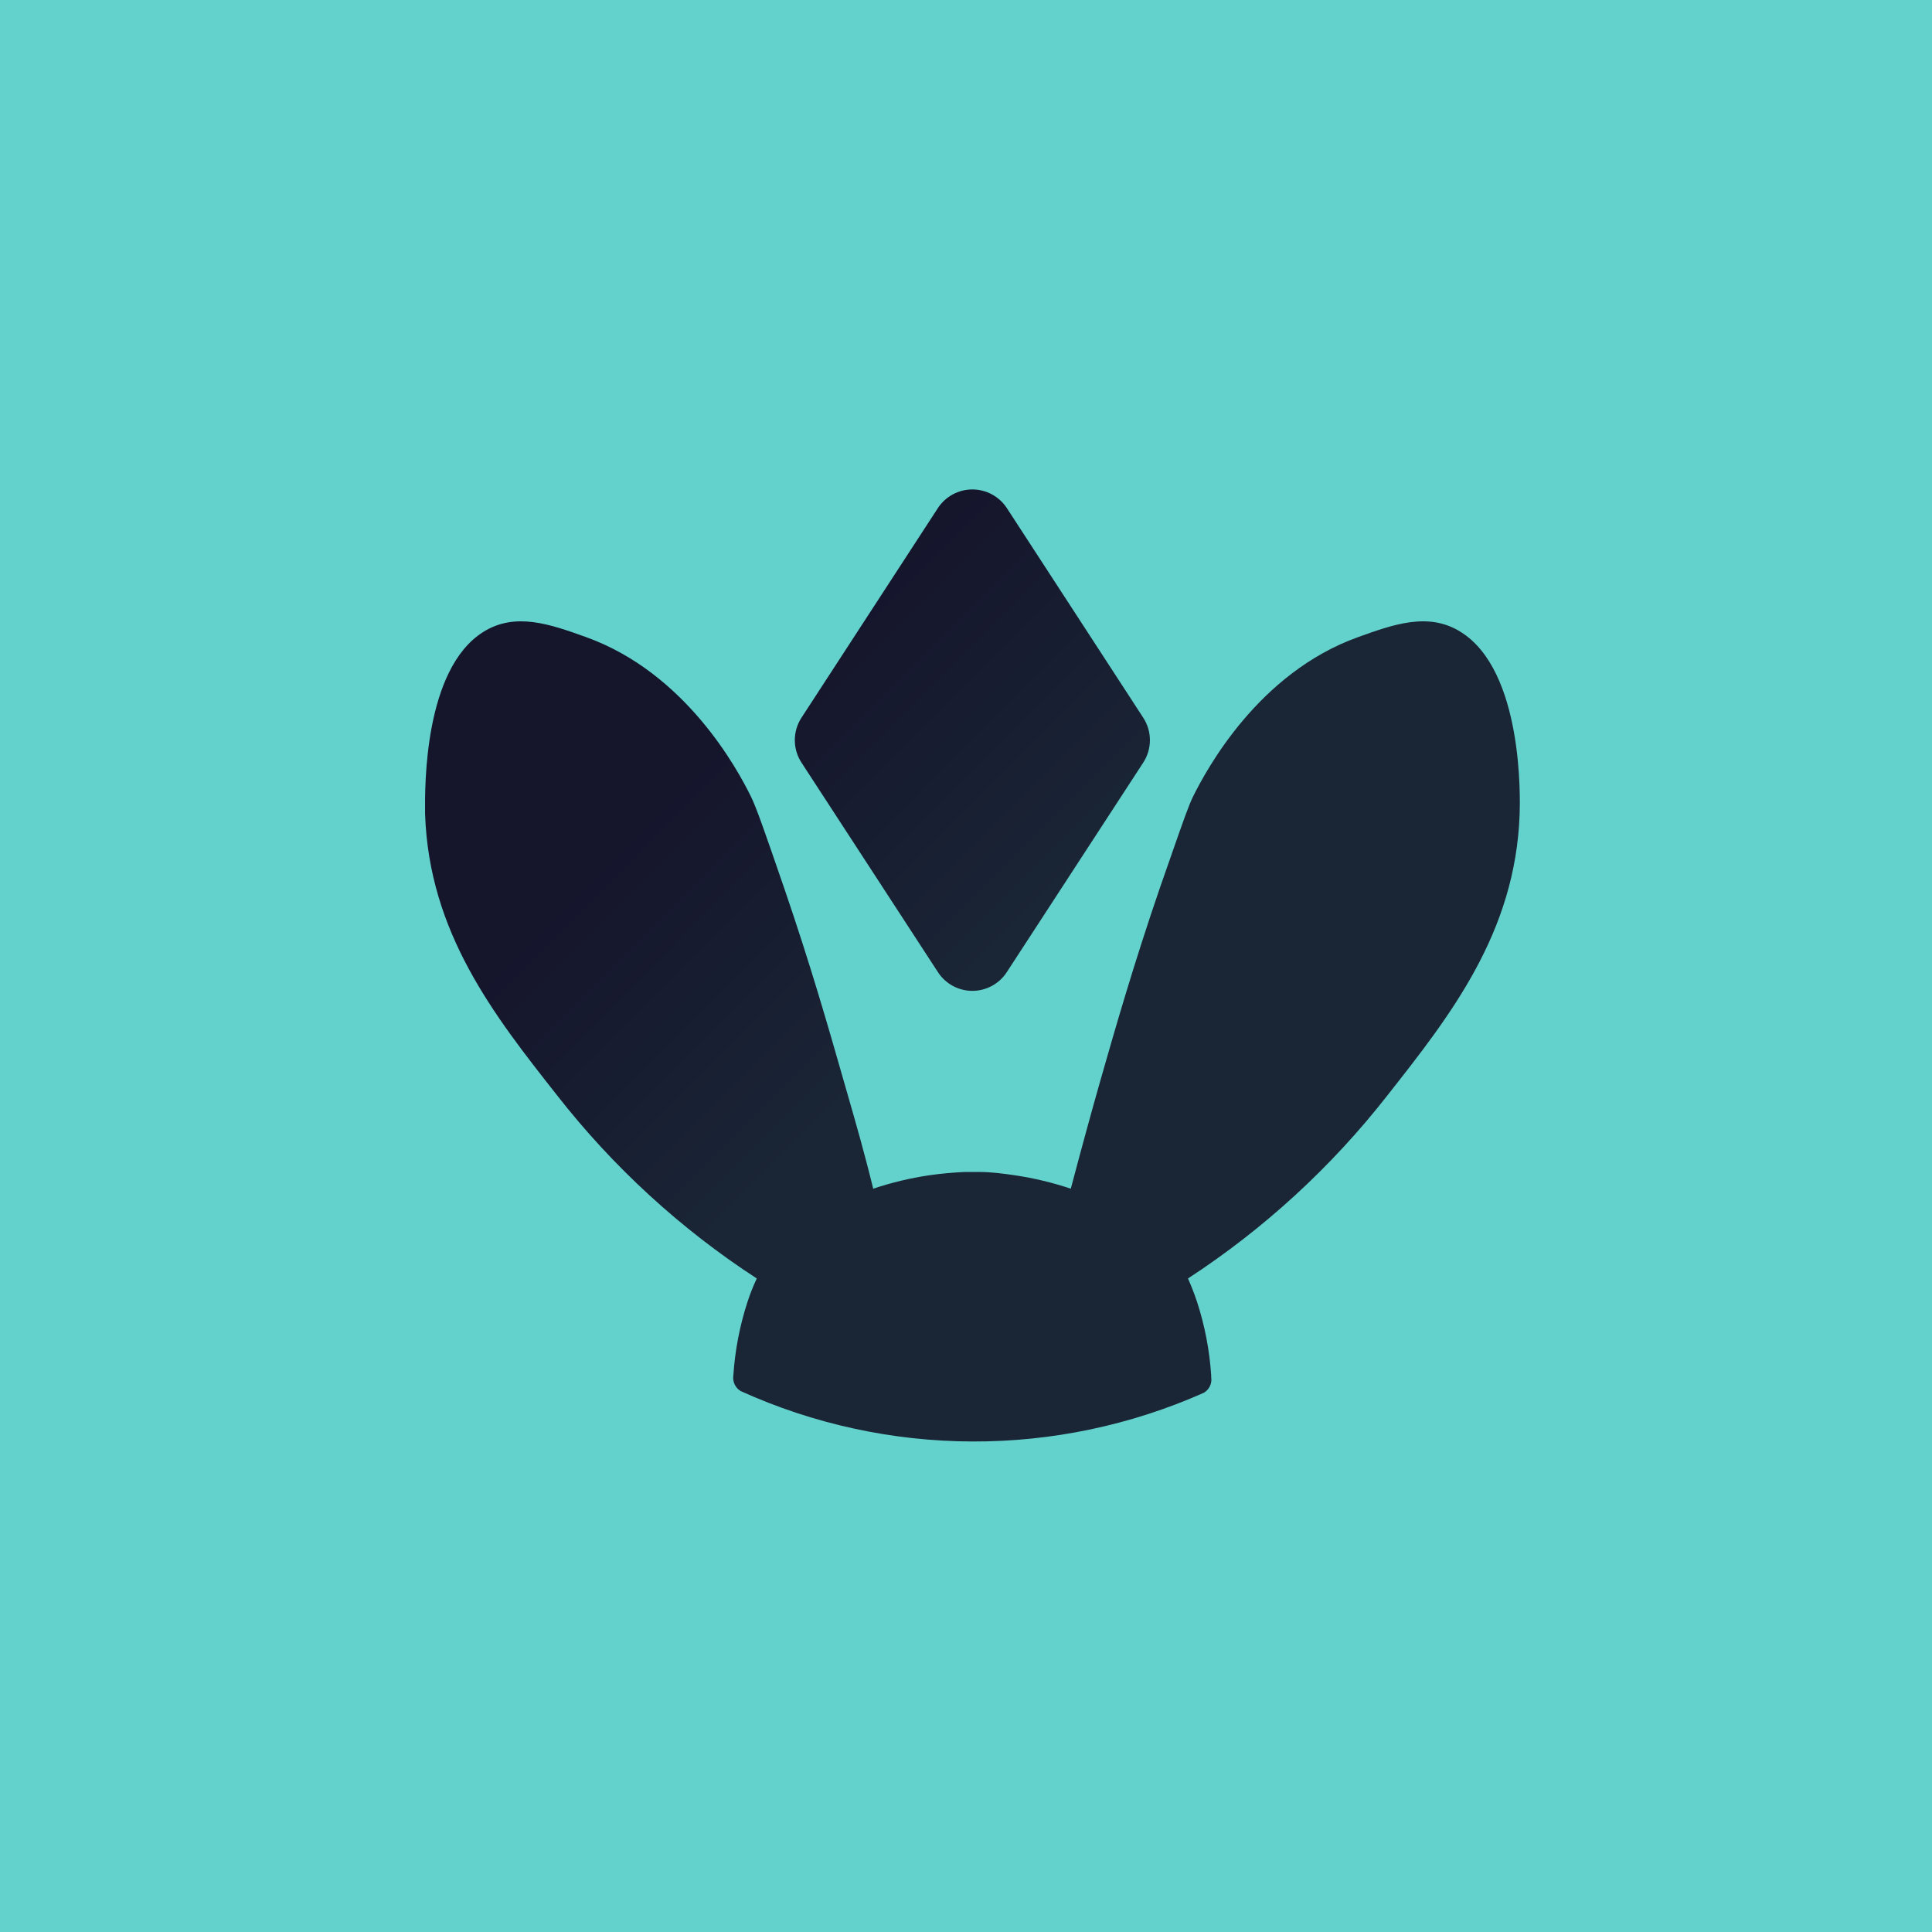 <svg width="150" height="150" viewBox="0 0 150 150" fill="none" xmlns="http://www.w3.org/2000/svg">
<rect width="150" height="150" fill="#64D2CC"/>
<path fill-rule="evenodd" clip-rule="evenodd" d="M62.229 59.212L72.812 75.463C73.1 75.913 73.497 76.283 73.966 76.539C74.434 76.795 74.96 76.93 75.494 76.93C76.028 76.93 76.553 76.795 77.022 76.539C77.49 76.283 77.887 75.913 78.176 75.463L88.758 59.212C89.098 58.693 89.279 58.087 89.279 57.466C89.279 56.846 89.098 56.239 88.758 55.719L78.176 39.455C77.885 39.008 77.487 38.641 77.019 38.387C76.551 38.133 76.026 38 75.494 38C74.961 38 74.437 38.133 73.969 38.387C73.5 38.641 73.103 39.008 72.812 39.455L62.229 55.719C61.89 56.239 61.709 56.846 61.709 57.466C61.709 58.087 61.89 58.693 62.229 59.212ZM107.719 85.046C112.621 78.825 117.653 72.418 117.984 63.224C118.028 62.012 118.273 52.097 113.414 49.066C110.921 47.494 108.197 48.474 105.43 49.469L105.426 49.471C97.684 52.256 93.675 59.746 92.637 61.825C92.296 62.507 91.821 63.87 90.975 66.296C90.712 67.051 90.413 67.909 90.071 68.882C87.993 74.936 86.576 79.894 85.444 83.852L85.4 84.007C84.808 86.085 84.03 88.913 83.136 92.29C81.727 91.818 80.28 91.47 78.81 91.251C77.844 91.107 76.907 90.992 76.056 90.992H74.874C74.024 91.035 73.101 91.107 72.12 91.251C70.651 91.47 69.203 91.818 67.795 92.29C67.126 89.545 66.439 87.161 65.888 85.249C65.761 84.809 65.642 84.395 65.531 84.007L65.487 83.852C64.355 79.894 62.938 74.936 60.86 68.882C60.812 68.745 60.766 68.61 60.72 68.477C59.4 64.646 58.725 62.689 58.293 61.825C57.27 59.746 53.247 52.256 45.519 49.471L45.481 49.457C42.711 48.466 40.014 47.5 37.517 49.066C32.914 51.963 32.987 61.084 33.002 63.005C33.003 63.094 33.004 63.168 33.004 63.224C33.321 72.418 38.353 78.825 43.255 85.046C47.602 90.608 52.839 95.412 58.755 99.261C58.477 99.852 58.236 100.459 58.034 101.08C57.433 102.927 57.065 104.842 56.938 106.78C56.899 107.019 56.933 107.264 57.036 107.483C57.139 107.702 57.306 107.885 57.515 108.007C63.159 110.563 69.278 111.895 75.473 111.917C81.668 111.94 87.797 110.651 93.459 108.137C93.669 108.016 93.837 107.834 93.94 107.614C94.043 107.395 94.077 107.149 94.036 106.91V106.78C93.909 104.842 93.541 102.927 92.94 101.08C92.681 100.3 92.421 99.68 92.234 99.261C98.142 95.408 103.374 90.605 107.719 85.046Z" fill="url(#paint0_linear_118_197)"/>
<defs>
<linearGradient id="paint0_linear_118_197" x1="65.109" y1="47.069" x2="85.897" y2="67.837" gradientUnits="userSpaceOnUse">
<stop stop-color="#15152C"/>
<stop offset="1" stop-color="#1A2636"/>
</linearGradient>
</defs>
</svg>
